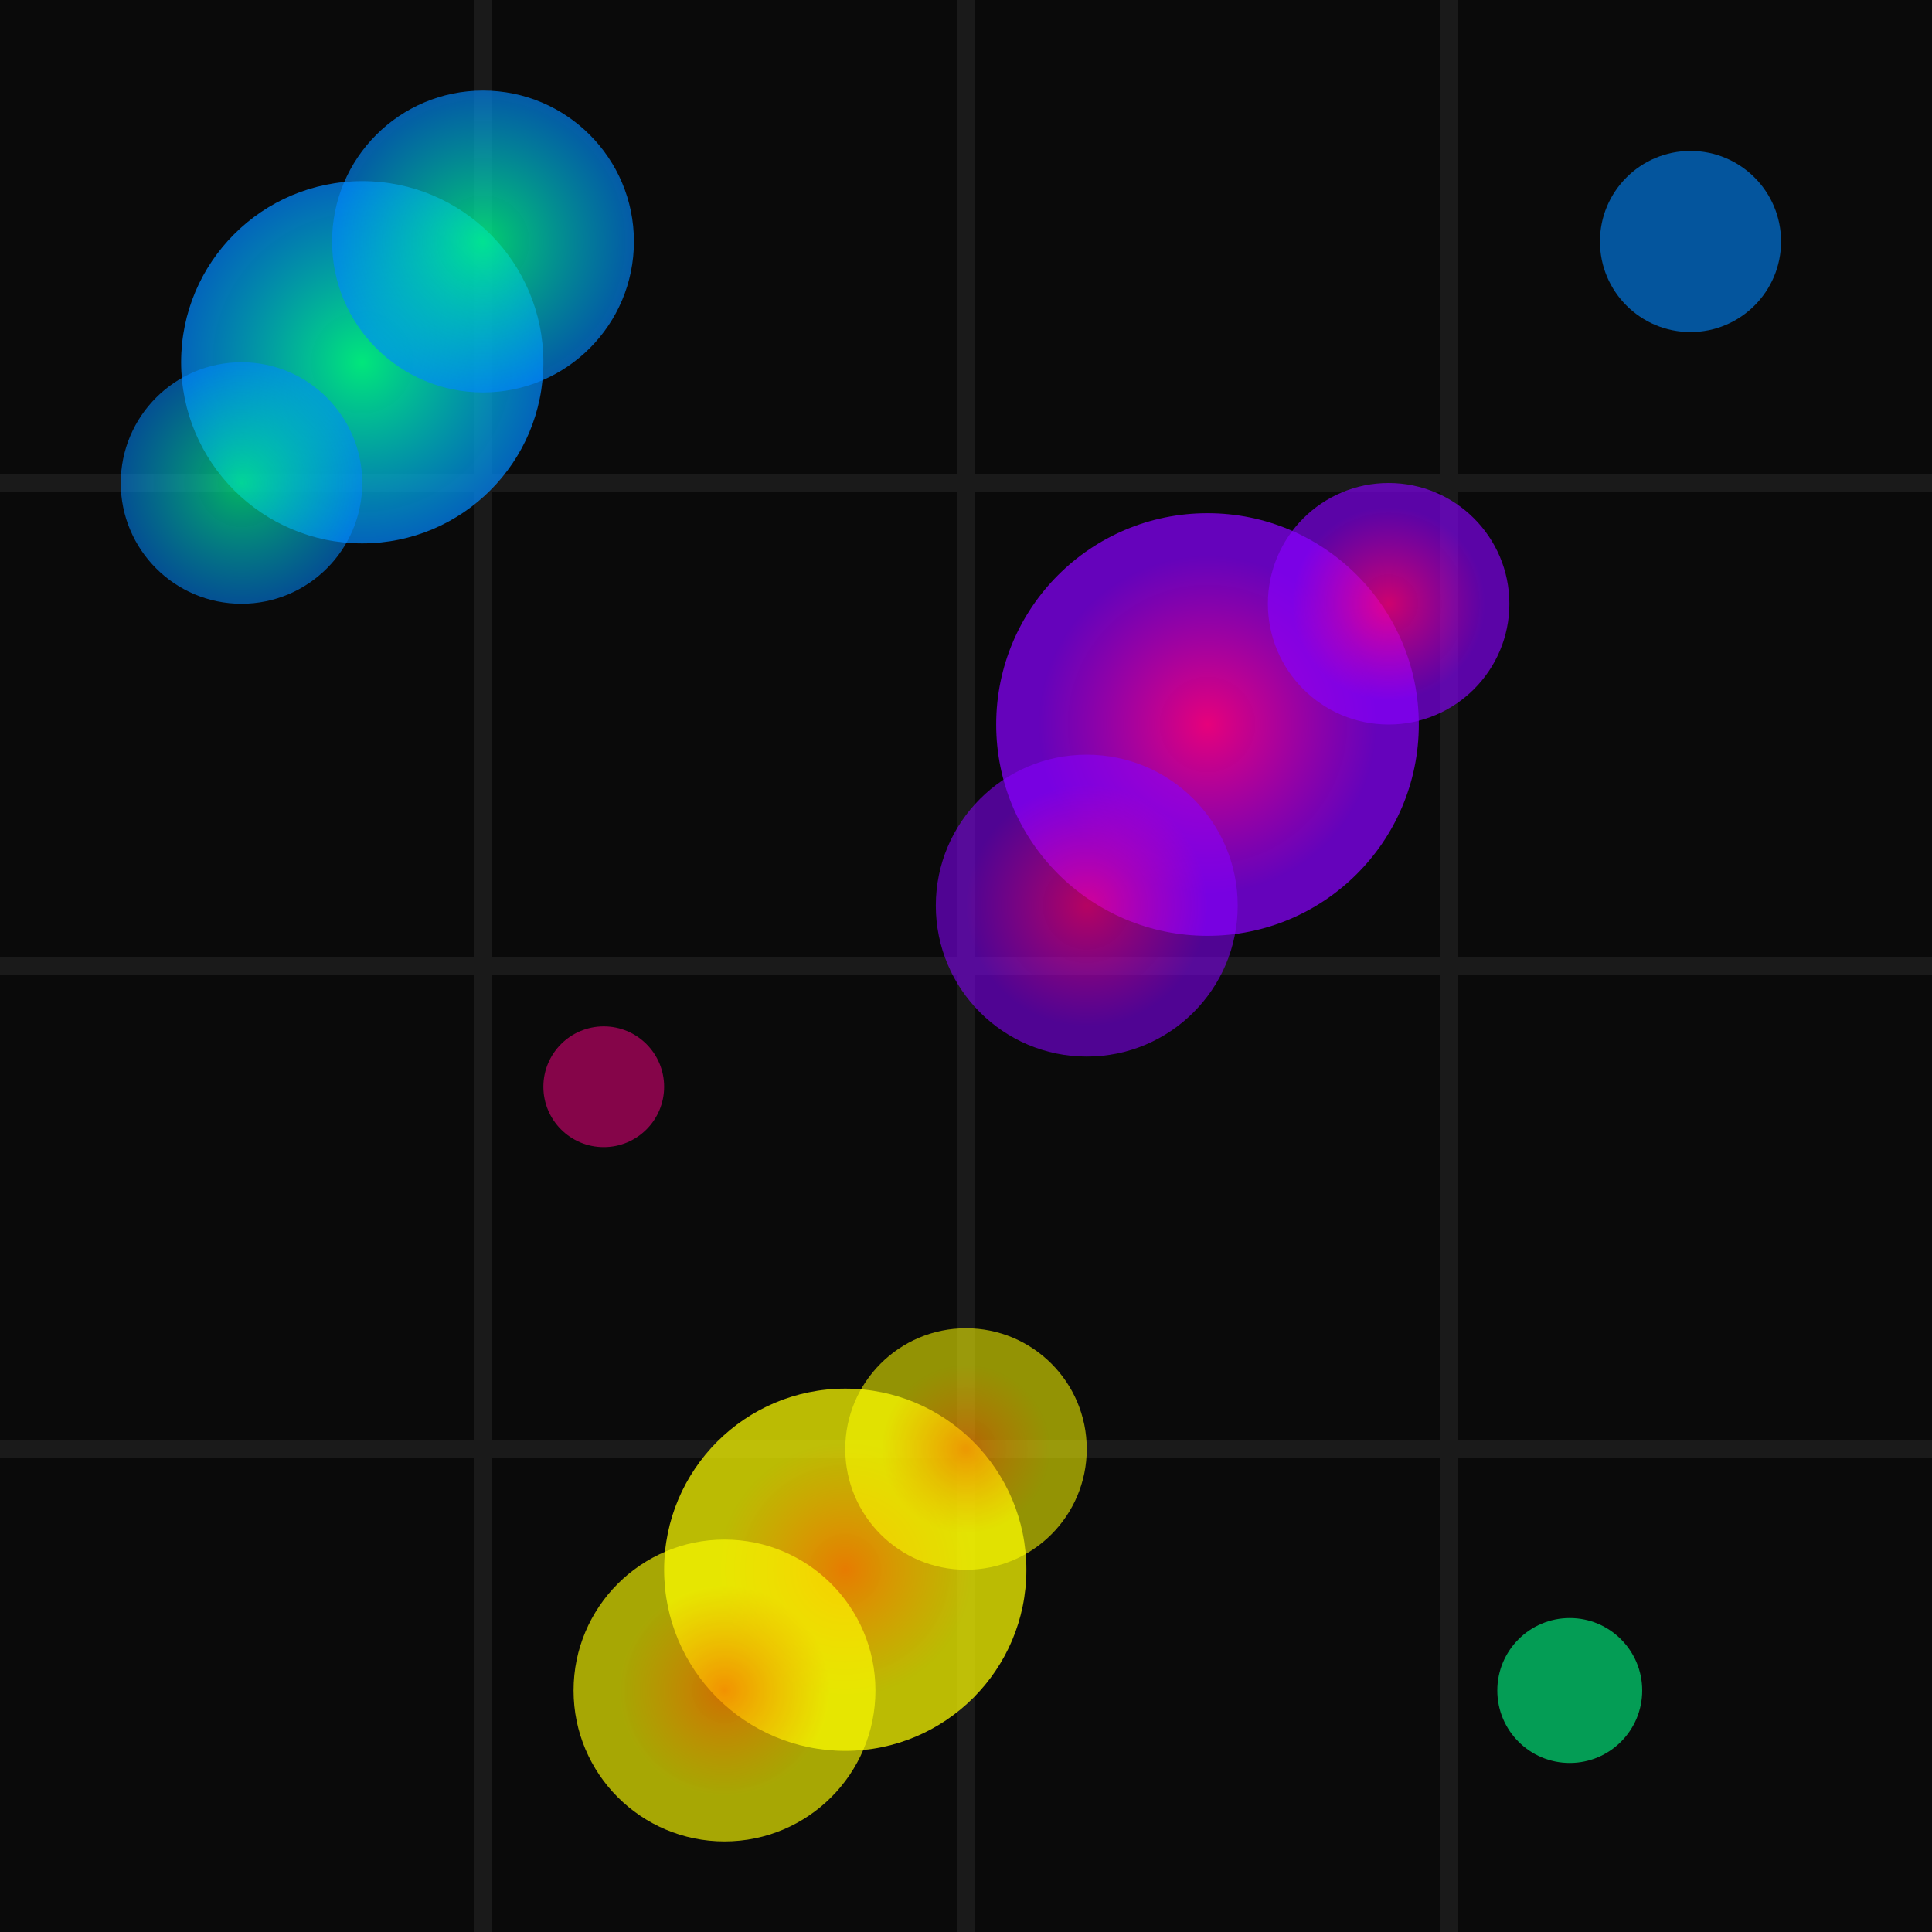 <svg xmlns="http://www.w3.org/2000/svg" width="32" height="32" viewBox="0 0 32 32">
  <defs>
    <radialGradient id="grad1" cx="50%" cy="50%" r="50%">
      <stop offset="0%" style="stop-color:#00ff88;stop-opacity:1" />
      <stop offset="100%" style="stop-color:#0088ff;stop-opacity:0.8" />
    </radialGradient>
    <radialGradient id="grad2" cx="50%" cy="50%" r="40%">
      <stop offset="0%" style="stop-color:#ff0088;stop-opacity:1" />
      <stop offset="100%" style="stop-color:#8800ff;stop-opacity:0.8" />
    </radialGradient>
    <radialGradient id="grad3" cx="50%" cy="50%" r="35%">
      <stop offset="0%" style="stop-color:#ff8800;stop-opacity:1" />
      <stop offset="100%" style="stop-color:#ffff00;stop-opacity:0.8" />
    </radialGradient>
  </defs>
  
  <!-- Background -->
  <rect width="32" height="32" fill="#0a0a0a"/>
  
  <!-- Grid lines for spatial hashing -->
  <g stroke="#333" stroke-width="0.3" opacity="0.4">
    <line x1="8" y1="0" x2="8" y2="32"/>
    <line x1="16" y1="0" x2="16" y2="32"/>
    <line x1="24" y1="0" x2="24" y2="32"/>
    <line x1="0" y1="8" x2="32" y2="8"/>
    <line x1="0" y1="16" x2="32" y2="16"/>
    <line x1="0" y1="24" x2="32" y2="24"/>
  </g>
  
  <!-- Particle clusters -->
  <circle cx="6" cy="6" r="3" fill="url(#grad1)" opacity="0.9"/>
  <circle cx="4" cy="8" r="2" fill="url(#grad1)" opacity="0.7"/>
  <circle cx="8" cy="4" r="2.5" fill="url(#grad1)" opacity="0.8"/>
  
  <circle cx="20" cy="12" r="3.5" fill="url(#grad2)" opacity="0.9"/>
  <circle cx="18" cy="15" r="2.5" fill="url(#grad2)" opacity="0.7"/>
  <circle cx="23" cy="10" r="2" fill="url(#grad2)" opacity="0.8"/>
  
  <circle cx="14" cy="26" r="3" fill="url(#grad3)" opacity="0.9"/>
  <circle cx="16" cy="24" r="2" fill="url(#grad3)" opacity="0.7"/>
  <circle cx="12" cy="28" r="2.5" fill="url(#grad3)" opacity="0.8"/>
  
  <!-- Small scattered particles -->
  <circle cx="28" cy="4" r="1.5" fill="#0088ff" opacity="0.6"/>
  <circle cx="10" cy="18" r="1" fill="#ff0088" opacity="0.5"/>
  <circle cx="26" cy="28" r="1.2" fill="#00ff88" opacity="0.6"/>
</svg>